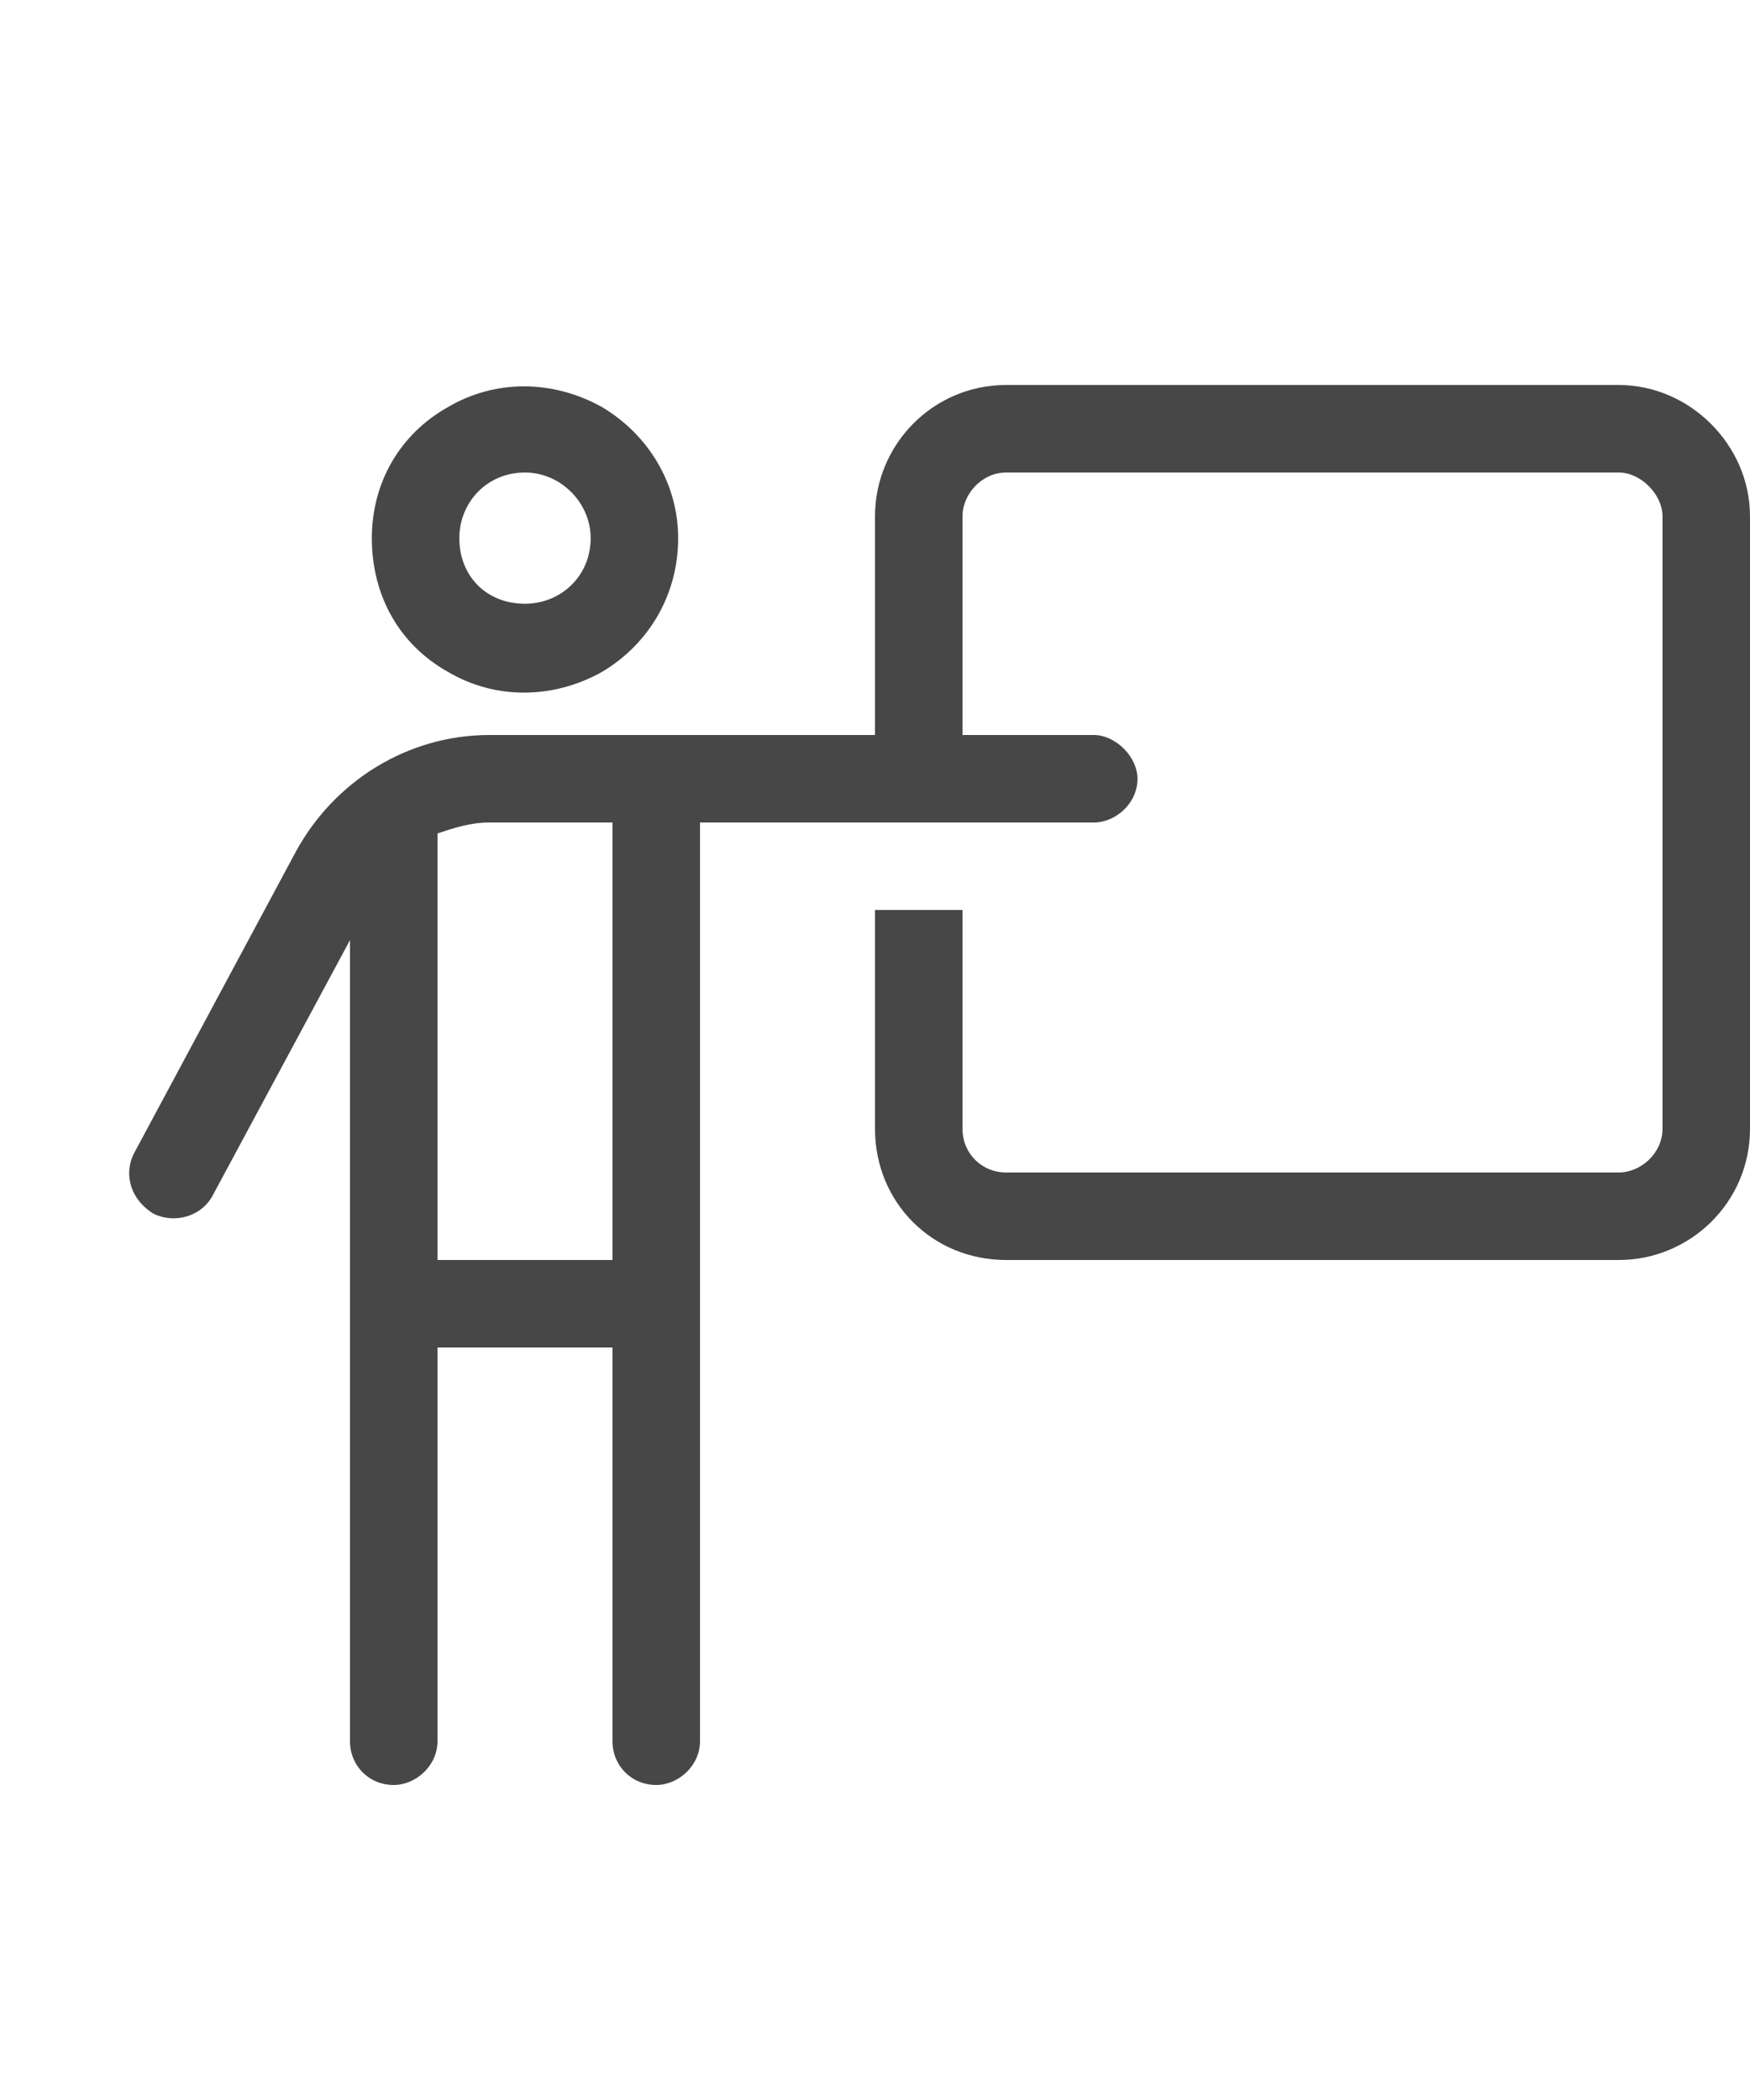 <svg width="25" height="30" viewBox="0 0 25 30" fill="none" xmlns="http://www.w3.org/2000/svg">
<g id="label-paired / lg / person-chalkboard-lg / regular" clip-path="url(#clip0_2556_17146)">
<path id="icon" d="M6.562 7.688C6.562 8.234 6.953 8.625 7.5 8.625C8.008 8.625 8.438 8.234 8.438 7.688C8.438 7.18 8.008 6.75 7.5 6.75C6.953 6.75 6.562 7.18 6.562 7.688ZM9.688 7.688C9.688 8.508 9.258 9.211 8.594 9.602C7.891 9.992 7.07 9.992 6.406 9.602C5.703 9.211 5.312 8.508 5.312 7.688C5.312 6.906 5.703 6.203 6.406 5.812C7.07 5.422 7.891 5.422 8.594 5.812C9.258 6.203 9.688 6.906 9.688 7.688ZM6.992 11.75C6.719 11.75 6.484 11.828 6.25 11.906V18H8.75V11.75H6.992ZM6.25 24.875C6.25 25.227 5.938 25.5 5.625 25.5C5.273 25.5 5 25.227 5 24.875V13.43L3.047 17.062C2.891 17.375 2.5 17.492 2.188 17.336C1.875 17.141 1.758 16.789 1.914 16.477L4.219 12.18C4.766 11.164 5.82 10.5 6.992 10.5H9.492H12.5V7.375C12.5 6.359 13.32 5.5 14.375 5.5H23.125C24.141 5.5 25 6.359 25 7.375V16.125C25 17.18 24.141 18 23.125 18H14.375C13.32 18 12.5 17.18 12.5 16.125V13H13.75V16.125C13.75 16.477 14.023 16.75 14.375 16.75H23.125C23.438 16.75 23.75 16.477 23.75 16.125V7.375C23.75 7.062 23.438 6.75 23.125 6.75H14.375C14.023 6.75 13.75 7.062 13.75 7.375V10.5H15.625C15.938 10.5 16.25 10.812 16.25 11.125C16.25 11.477 15.938 11.75 15.625 11.75H10V24.875C10 25.227 9.688 25.5 9.375 25.5C9.023 25.5 8.75 25.227 8.75 24.875V19.25H6.25V24.875Z" fill="black" fill-opacity="0.72"/>
</g>
<defs>
<clipPath id="clip0_2556_17146">
<rect width="25" height="30" fill="white"/>
</clipPath>
</defs>
</svg>

